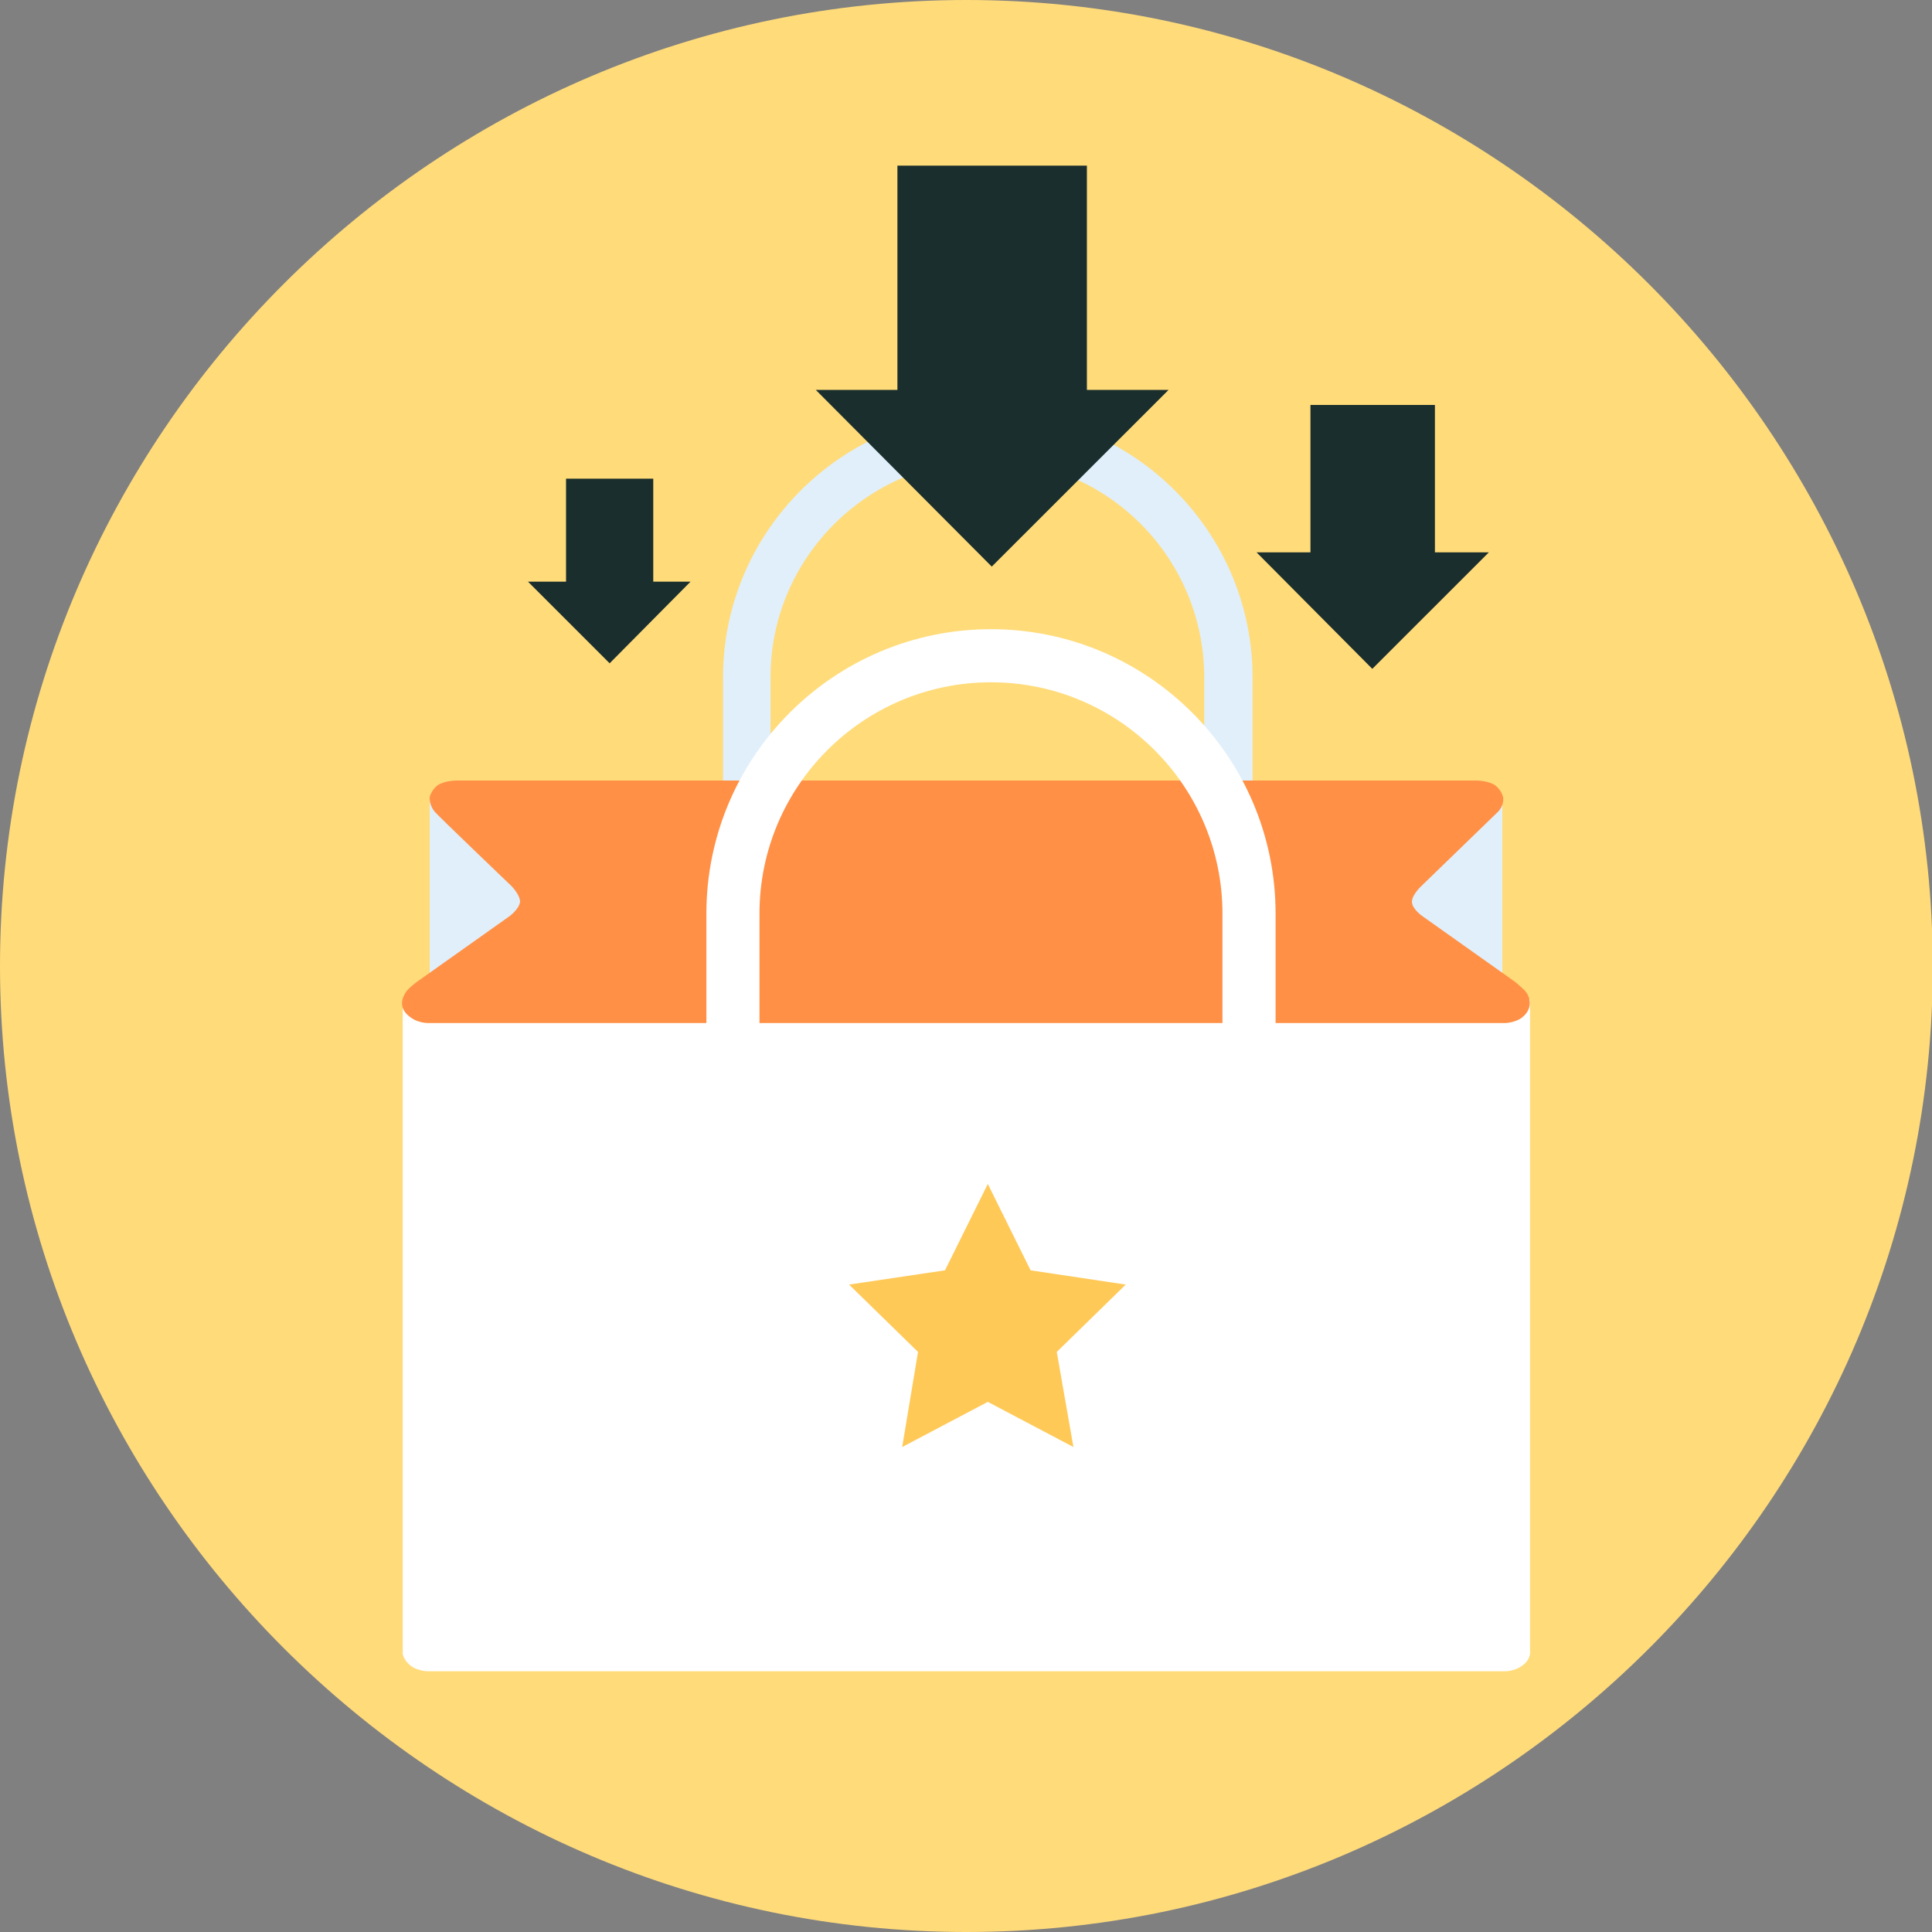 <svg width="66" height="66" viewBox="0 0 66 66" fill="none" xmlns="http://www.w3.org/2000/svg">
<rect x="0" y="0" width="66" height="66" fill="#808080" stroke="none"/>
<g clip-path="url(#clip0_25286_935)">
<path d="M0 33C0 51.138 14.841 66 33.014 66C51.186 66 66.027 51.165 66.027 33C66 14.835 51.159 0 33.014 0C14.868 0 0 14.835 0 33Z" fill="#FFDB7A"/>
<path d="M33.745 39.334C28.762 39.334 24.699 35.273 24.699 30.292V23.145C24.699 18.164 28.762 14.104 33.745 14.104C38.728 14.104 42.79 18.164 42.79 23.145V30.319C42.763 35.273 38.728 39.334 33.745 39.334ZM33.745 15.728C29.655 15.728 26.324 19.058 26.324 23.118V30.292C26.324 34.38 29.655 37.683 33.745 37.683C37.834 37.683 41.138 34.353 41.138 30.292V23.145C41.138 19.058 37.834 15.728 33.745 15.728Z" fill="#E1EFFA"/>
<path d="M14.679 27.207V29.698V49.541H51.321V29.698V27.207H14.679Z" fill="#E1EFFA"/>
<path d="M13.758 34.137V36.627V56.498C13.785 56.633 13.866 56.768 14.029 56.904C14.327 57.12 14.679 57.093 14.679 57.093H17.441H28.653H29.357H48.586H51.348C51.348 57.093 51.7 57.12 51.998 56.904C52.188 56.768 52.242 56.633 52.269 56.498V36.627V34.137H13.758Z" fill="white"/>
<path d="M52.134 33.892C52.053 33.784 51.755 33.54 51.755 33.54L48.586 31.293C48.586 31.293 48.234 31.05 48.234 30.806C48.234 30.562 48.559 30.265 48.559 30.265C48.559 30.265 51.078 27.828 51.186 27.72C51.403 27.476 51.348 27.233 51.348 27.233C51.348 27.233 51.294 26.989 51.078 26.826C50.834 26.664 50.428 26.664 50.428 26.664H48.586H29.357H28.653H17.441H15.6C15.6 26.664 15.193 26.664 14.95 26.826C14.733 26.989 14.679 27.233 14.679 27.233C14.679 27.233 14.652 27.476 14.841 27.72C14.922 27.828 17.468 30.265 17.468 30.265C17.468 30.265 17.766 30.562 17.766 30.806C17.739 31.05 17.414 31.293 17.414 31.293L14.245 33.54C14.245 33.54 13.947 33.757 13.866 33.892C13.758 34.054 13.568 34.434 14.029 34.758C14.327 34.975 14.679 34.948 14.679 34.948H17.441H28.653H29.357H48.586H51.348C51.348 34.948 51.7 34.975 51.998 34.758C52.405 34.434 52.242 34.028 52.134 33.892Z" fill="#FF9046"/>
<path d="M37.13 13.319V5.658H30.657V13.319H27.868L33.88 19.356L39.92 13.319H37.13Z" fill="#192E2D"/>
<path d="M22.316 19.871V16.352H19.337V19.871H18.037L20.826 22.659L23.589 19.871H22.316Z" fill="#192E2D"/>
<path d="M49.019 18.869V13.834H44.767V18.869H42.926L46.88 22.849L50.861 18.869H49.019Z" fill="#192E2D"/>
<path d="M33.853 48.62C28.491 48.62 24.131 44.261 24.131 38.901V31.213C24.131 25.853 28.491 21.494 33.853 21.494C39.215 21.494 43.576 25.853 43.576 31.213V38.901C43.576 44.261 39.215 48.62 33.853 48.62ZM33.853 23.308C29.493 23.308 25.945 26.854 25.945 31.213V38.901C25.945 43.26 29.493 46.806 33.853 46.806C38.213 46.806 41.761 43.26 41.761 38.901V31.213C41.761 26.854 38.213 23.308 33.853 23.308Z" fill="white"/>
<path d="M33.745 40.445L35.207 43.396L38.457 43.883L36.101 46.184L36.67 49.433L33.745 47.89L30.82 49.433L31.361 46.184L29.005 43.883L32.282 43.396L33.745 40.445Z" fill="#FFC958"/>
</g>
<defs>
<clipPath id="clip0_25286_935">
<rect width="66" height="66" fill="white"/>
</clipPath>
</defs>
</svg>
